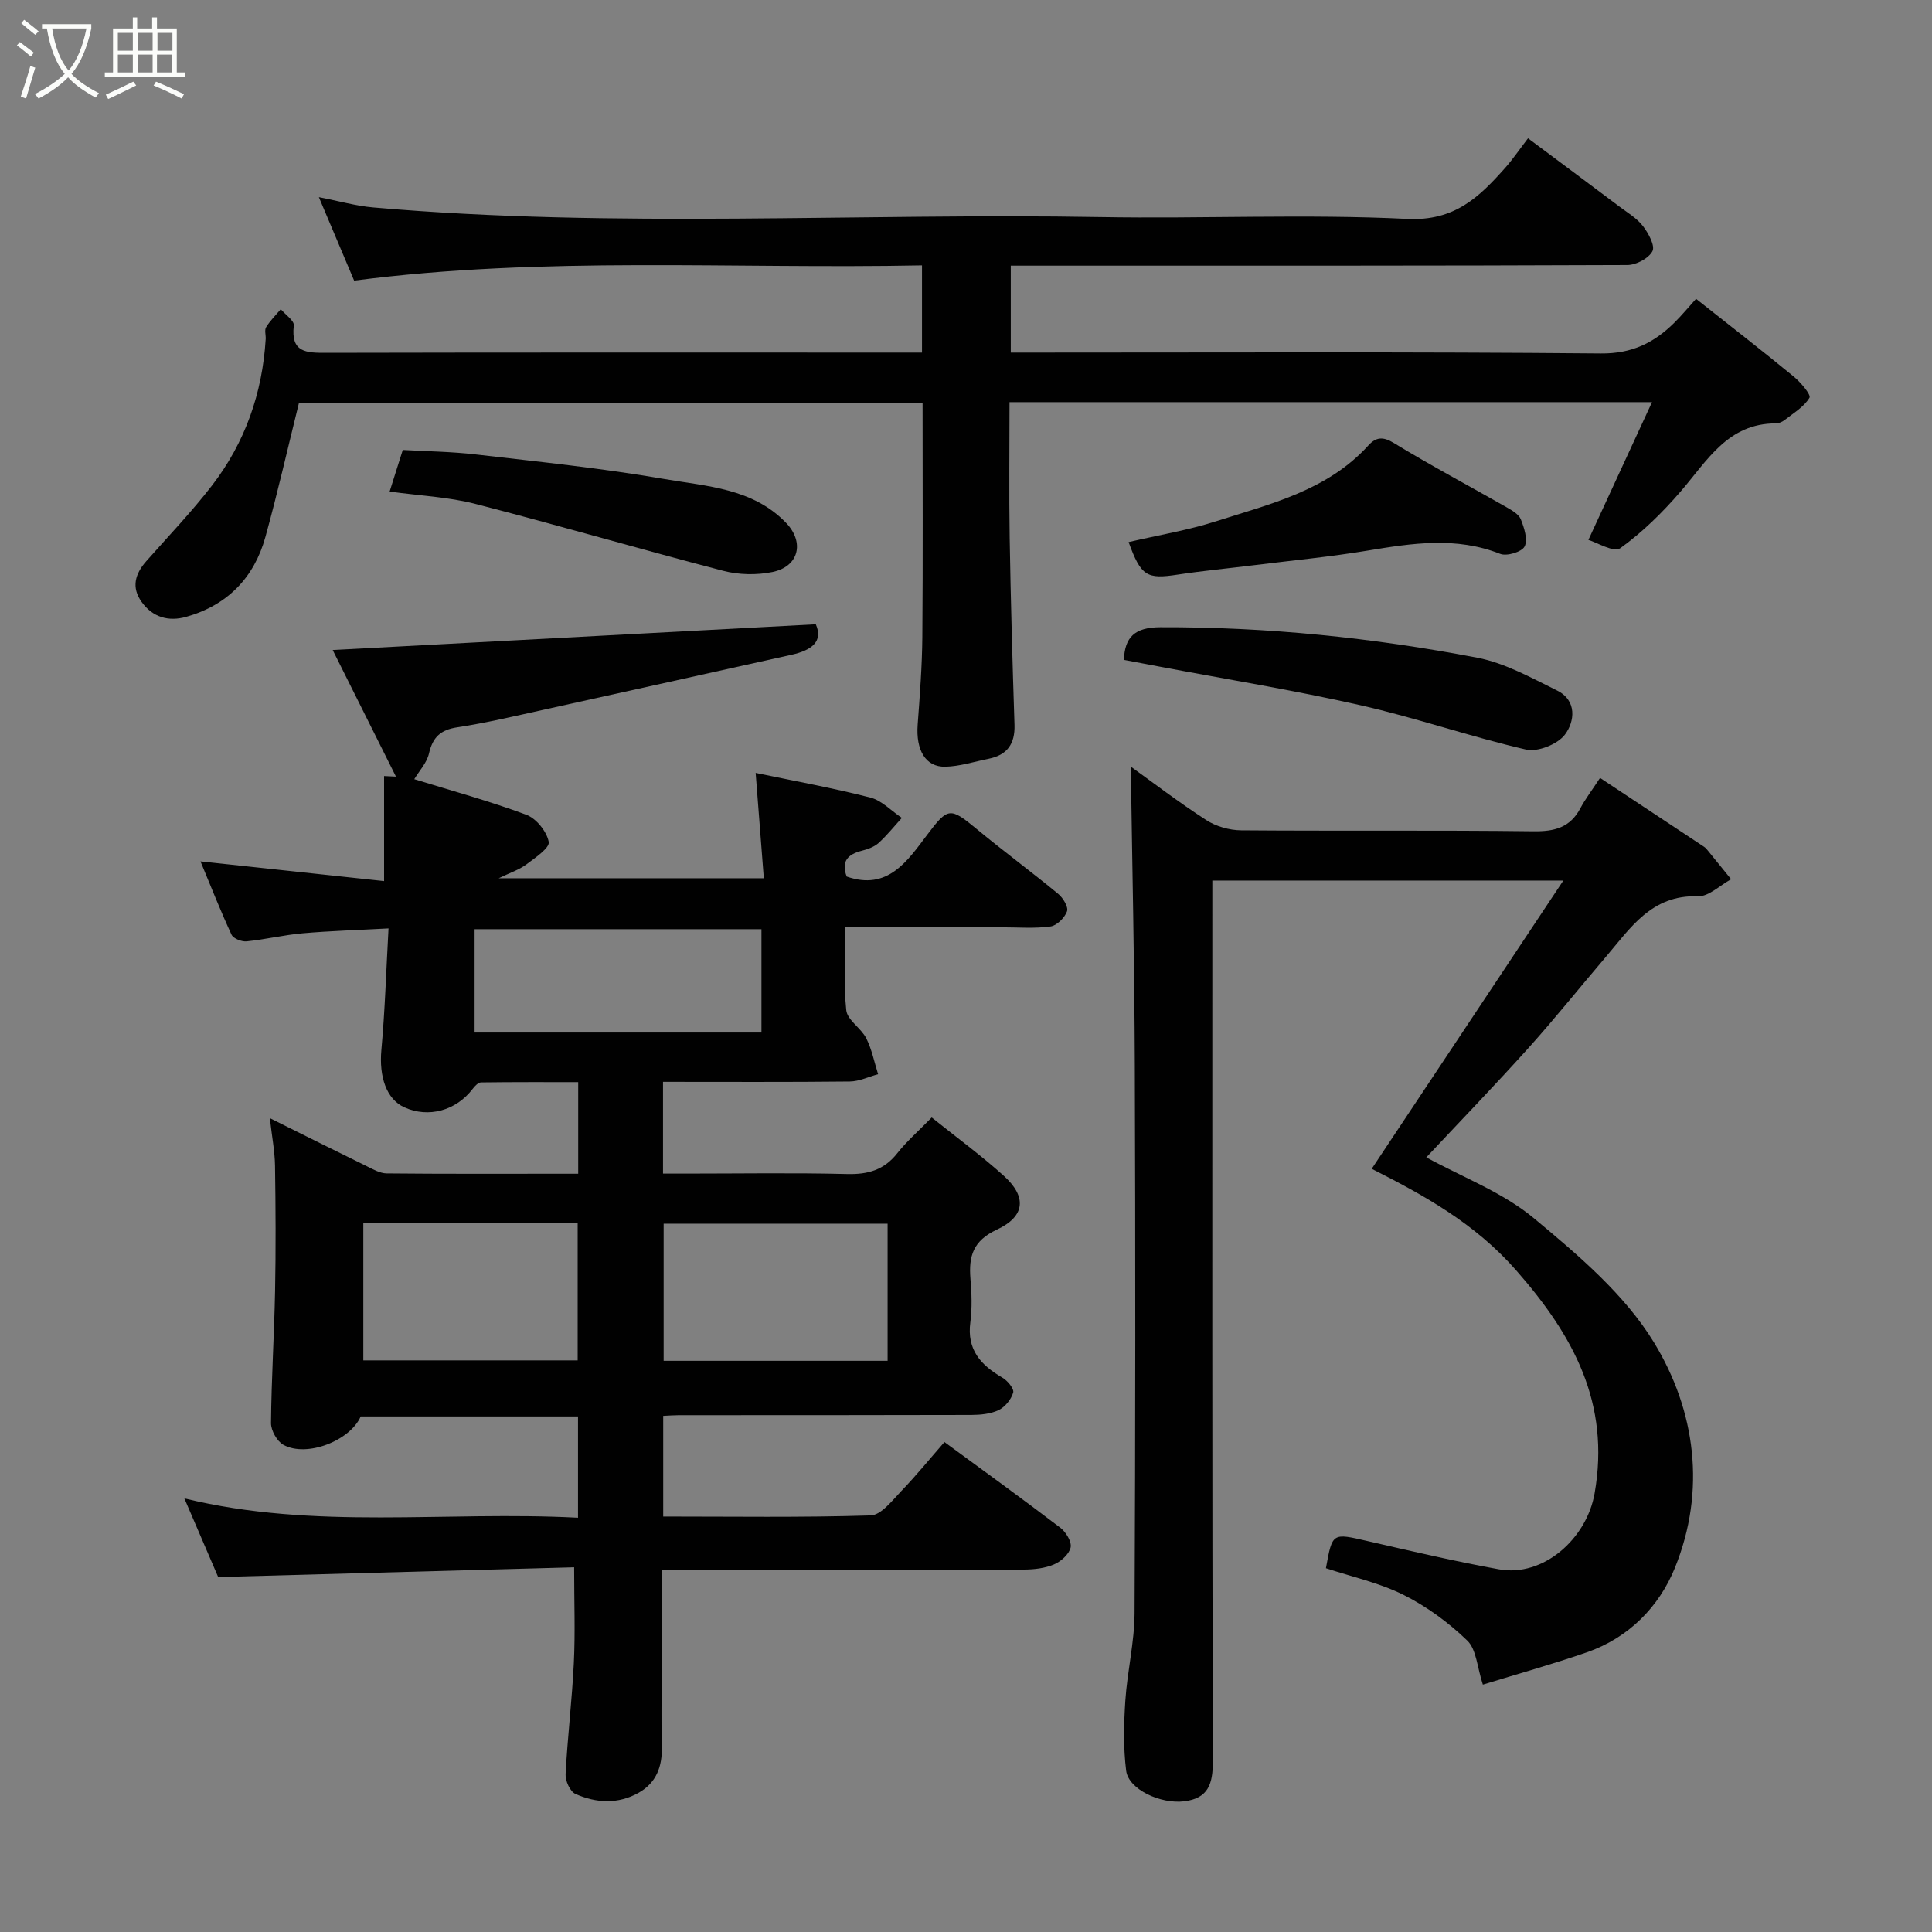 <svg enable-background="new 0 0 400 400" viewBox="0 0 400 400" xmlns="http://www.w3.org/2000/svg"><rect x="0" y="0" width="400" height="400" fill="#808080" stroke="none"/><path d="m6.4 11.7c-1-.8-1.9-1.6-2.9-2.3l.6-.7c.9.7 1.9 1.4 2.9 2.2zm-2.1 8.3c.7-2.1 1.4-4.2 2-6.4.2.1.6.3 1 .4-.7 2.3-1.3 4.4-1.9 6.4zm3-12.8c-1.1-.9-2.1-1.7-2.9-2.4l.6-.7c1 .8 2 1.5 3 2.4zm1.4-1.3v-.9h10.2v.9c-.9 4.2-2.3 7.3-4.1 9.4 1.3 1.4 3.2 2.7 5.7 4-.2.2-.4.5-.7.9-2.5-1.4-4.4-2.7-5.7-4.2-1.4 1.5-3.5 3-6.1 4.4 0 0 0 0-.1-.1-.3-.4-.5-.7-.7-.8 2.7-1.4 4.7-2.8 6.2-4.2-1.8-2.2-3-5.3-3.7-9.4zm9.2 0h-7.1c.6 3.8 1.7 6.7 3.4 8.7 1.7-2 2.9-4.8 3.7-8.7z" fill="#fbfcfa"/><path d="m31.6 3.6h.9v2.3h4.1v9.1h1.7v.9h-16.6v-.9h1.7v-9.1h4.1v-2.3h.9v2.3h3.1v-2.3zm-4 13.3.6.8c-1.9.9-3.8 1.9-5.8 2.8-.2-.3-.3-.6-.5-.9 2-.9 3.9-1.8 5.7-2.7zm-3.2-10.1v3.7h3.1v-3.7zm0 4.5v3.7h3.1v-3.7zm4.1-4.5v3.7h3.1v-3.7zm0 4.5v3.7h3.1v-3.7zm9.1 9.1c-2.1-1.1-4.1-2-5.8-2.7l.5-.8c2.2.9 4.1 1.8 5.8 2.6zm-1.9-13.6h-3.1v3.7h3.1zm-3.2 4.5v3.7h3.1v-3.7z" fill="#fbfcfa"/><g fill="#010101"><path d="m85.77 161.32c7.75 2.4 15.61 4.54 23.2 7.37 2.07.77 4.24 3.48 4.64 5.62.23 1.24-2.83 3.31-4.65 4.67-1.48 1.1-3.33 1.7-5.71 2.85h54.89c-.56-7.27-1.11-14.33-1.69-21.81 7.99 1.67 15.95 3.11 23.76 5.11 2.37.61 4.35 2.77 6.51 4.21-1.6 1.75-3.09 3.63-4.84 5.21-.91.81-2.24 1.28-3.46 1.59-2.84.73-4.33 2.15-3.12 5.34 8.5 2.96 12.55-3.19 16.69-8.68 4.25-5.63 4.7-5.74 10.21-1.17 5.55 4.59 11.35 8.87 16.9 13.45 1 .82 2.14 2.72 1.81 3.61-.49 1.33-2.11 2.95-3.44 3.13-3.27.45-6.65.17-9.98.17-10.63 0-21.27 0-32.48 0 0 5.97-.39 11.62.2 17.16.22 2.05 3.06 3.69 4.13 5.8 1.17 2.31 1.67 4.95 2.46 7.45-1.95.53-3.91 1.49-5.87 1.51-12.79.14-25.59.07-38.66.07v19h4.63c11.17 0 22.34-.19 33.49.09 4.31.11 7.64-.83 10.37-4.29 1.95-2.47 4.36-4.57 7.14-7.42 5.07 4.07 10.18 7.81 14.87 12.03 4.83 4.34 4.56 8.42-1.38 11.19-4.95 2.31-5.85 5.51-5.47 10.18.25 2.98.37 6.04-.02 8.99-.76 5.7 2.17 8.89 6.65 11.49 1.05.61 2.45 2.31 2.22 3.08-.42 1.42-1.69 2.99-3.02 3.63-1.68.8-3.78.99-5.7 1-20.16.06-40.33.04-60.49.05-.98 0-1.95.08-3.25.14v20.84c14.39 0 28.68.22 42.95-.23 2.18-.07 4.45-3.07 6.34-5.04 3.07-3.19 5.87-6.64 8.94-10.15 8.29 6.09 16.22 11.81 23.99 17.74 1.16.88 2.39 2.91 2.13 4.09-.31 1.39-2 2.9-3.45 3.51-1.89.8-4.12 1.05-6.21 1.06-23 .07-46 .04-68.99.04-1.8 0-3.61 0-6.02 0v21.16c0 5.17-.1 10.34.03 15.5.11 4.09-1.14 7.44-4.77 9.5-4.27 2.42-8.82 2.17-13.12.25-1.1-.49-2.11-2.71-2.03-4.08.4-7.72 1.34-15.41 1.71-23.12.3-6.21.06-12.45.06-19.72-23.83.65-48.42 1.33-73.7 2.02-2.04-4.74-4.46-10.39-7-16.29 26.99 6.62 54.18 2.56 81.5 4.01 0-7.28 0-13.99 0-20.97-15.09 0-30.03 0-44.99 0-2.19 5.02-11.17 8.54-16 5.88-1.32-.73-2.58-2.96-2.57-4.5.08-9.1.66-18.2.84-27.3.17-8.66.12-17.33-.01-26-.05-3.01-.64-6.01-1.07-9.84 7.24 3.6 13.64 6.81 20.08 9.96 1.3.64 2.72 1.46 4.09 1.48 11.66.12 23.33.07 35 .07h4.67c0-6.33 0-12.27 0-18.97-6.63 0-13.38-.03-20.12.06-.59.01-1.29.76-1.73 1.34-3.43 4.51-9.15 6.08-14.14 3.82-3.73-1.69-5.26-6.34-4.76-11.89.75-8.21.99-16.46 1.48-25.15-6.44.35-12.13.51-17.78 1.01-3.89.34-7.73 1.28-11.61 1.67-1.01.1-2.74-.58-3.11-1.38-2.25-4.84-4.2-9.81-6.43-15.18 13.07 1.4 25.49 2.74 38.01 4.08 0-7.74 0-14.61 0-21.75.41.02 1.21.06 2.46.12-4.45-8.9-8.76-17.52-13.1-26.21 33.68-1.79 66.58-3.55 100.02-5.33 1.59 3.57-.9 5.4-5.01 6.31-17.17 3.8-34.32 7.64-51.5 11.42-5.88 1.29-11.76 2.7-17.71 3.6-3.47.52-5.08 2.04-5.86 5.4-.44 1.96-2.04 3.65-3.05 5.34zm98 92.03c-15.77 0-31.13 0-46.37 0v28.39h46.37c0-9.52 0-18.77 0-28.39zm-26.12-39.58c0-7.42 0-14.46 0-21.39-20.05 0-39.75 0-59.39 0v21.39zm-82.43 67.88h44.38c0-9.74 0-19.11 0-28.38-14.99 0-29.57 0-44.38 0z"/><path d="m190.89 73c0-6.23 0-11.71 0-18.06-39.09.79-78.18-1.96-117.57 3.16-2.36-5.59-4.69-11.11-7.3-17.28 4.11.79 7.67 1.82 11.3 2.13 50.14 4.38 100.39 1.11 150.58 1.99 21.16.37 42.36-.66 63.48.38 9.78.48 14.89-4.53 20.29-10.61 1.51-1.71 2.8-3.61 4.69-6.08 6.47 4.83 12.69 9.45 18.87 14.1 1.7 1.28 3.64 2.42 4.91 4.06 1.14 1.47 2.57 4.08 1.98 5.21-.78 1.5-3.39 2.87-5.21 2.87-40.51.17-81.01.13-121.5.13-1.96 0-3.92 0-6.14 0v18h5.69c38.83 0 77.66-.18 116.49.18 6.44.06 10.97-2.2 15.17-6.33 1.54-1.52 2.92-3.2 4.53-4.98 6.98 5.52 13.66 10.71 20.2 16.08 1.44 1.18 3.65 3.78 3.28 4.4-1.13 1.89-3.31 3.18-5.15 4.62-.49.38-1.19.69-1.79.69-9.97-.02-14.24 7.74-19.72 14.08-3.74 4.33-7.91 8.45-12.53 11.77-1.31.94-4.87-1.23-6.58-1.73 4.49-9.73 8.66-18.76 13.17-28.52-45.05 0-88.77 0-133.02 0 0 9.44-.12 18.72.03 28 .21 12.94.58 25.87 1 38.8.13 3.95-1.51 6.26-5.34 7.03-3 .6-6.01 1.59-9.02 1.65-4.08.07-6.07-3.47-5.69-8.67.45-6.09.92-12.19.97-18.29.13-15.99.05-31.99.05-48.38-43.22 0-86.27 0-129.11 0-2.29 9.23-4.4 18.56-6.95 27.77-2.34 8.45-7.87 14.13-16.4 16.54-3.65 1.03-6.93.11-9.22-3.08-2.18-3.03-1.36-5.82.96-8.45 4.58-5.18 9.38-10.2 13.6-15.66 6.85-8.88 10.43-19.11 11.12-30.32.05-.83-.29-1.85.09-2.46.83-1.35 2-2.49 3.03-3.72.95 1.13 2.82 2.37 2.7 3.38-.66 5.62 2.59 5.66 6.72 5.65 39.15-.09 78.31-.05 117.48-.05z"/><path d="m234.12 158.72c4.47 3.21 9.9 7.37 15.62 11.07 2.04 1.32 4.8 2.1 7.24 2.12 20.16.16 40.33-.05 60.49.2 4.39.06 7.62-.77 9.74-4.79.98-1.85 2.28-3.54 4.06-6.26 7.25 4.8 14.4 9.53 21.55 14.27.27.18.5.44.71.7 1.63 2 3.26 4.01 4.88 6.01-2.3 1.24-4.64 3.61-6.89 3.53-9.65-.35-14.02 6.67-19.18 12.7-5.34 6.24-10.46 12.67-15.96 18.78-6.97 7.74-14.21 15.24-21.08 22.57 7.5 4.12 15.81 7.22 22.25 12.58 9.16 7.61 18.79 15.75 24.87 25.71 8.63 14.14 10.85 30.69 4.34 46.72-3.27 8.04-9.55 14.45-18.21 17.46-7.02 2.44-14.2 4.43-21.54 6.69-1.19-3.62-1.33-7.29-3.23-9.12-3.86-3.73-8.39-7.06-13.19-9.46-5.03-2.51-10.7-3.74-16.07-5.52 1.34-7.42 1.31-7.3 8.61-5.62 9.04 2.08 18.08 4.19 27.21 5.85 9.18 1.67 18.16-6.34 19.8-15.7 3.29-18.68-4.38-32.72-16.27-46.24-8.57-9.76-19.18-15.57-29.87-20.98 12.95-19.49 25.94-39.03 39.67-59.68-25.35 0-48.73 0-72.67 0v5.94c0 58.83-.05 117.65.1 176.48.01 4.64-.96 7.59-5.9 8.21-4.92.62-11.55-2.47-12.04-6.33-.6-4.78-.49-9.7-.17-14.52.4-6.04 1.88-12.05 1.91-18.08.18-37.83.19-75.66.05-113.49-.07-20.79-.54-41.56-.83-61.8z"/><path d="m232.69 136.62c.19-4.68 2.19-6.74 7.55-6.76 22.1-.07 43.96 2.17 65.6 6.31 5.73 1.1 11.17 4.15 16.51 6.78 4.2 2.06 3.69 6.44 1.65 9.14-1.51 2-5.63 3.65-8.04 3.1-11.54-2.66-22.79-6.58-34.34-9.19-13.79-3.12-27.78-5.38-41.68-8.01-2.39-.45-4.79-.9-7.25-1.37z"/><path d="m233.67 112.23c6.23-1.45 12.29-2.45 18.08-4.3 11.28-3.61 23.06-6.36 31.54-15.69 1.58-1.73 2.99-1.93 5.31-.51 7.63 4.66 15.55 8.86 23.32 13.29 1.12.64 2.52 1.44 2.95 2.5.7 1.77 1.49 4.21.78 5.62-.57 1.13-3.68 2.07-5.05 1.53-9.13-3.61-18.21-2.21-27.43-.68-7.73 1.29-15.54 2.03-23.32 3-5.35.67-10.72 1.17-16.05 1.98-6.34.97-7.56.36-10.13-6.74z"/><path d="m80.67 101.77c.99-3.13 1.81-5.74 2.72-8.61 5 .29 10.09.34 15.12.93 13 1.51 26.05 2.84 38.93 5.07 8.84 1.53 18.37 1.89 25.3 9.08 3.87 4.02 2.68 9.07-2.83 10.19-3.25.66-6.95.59-10.17-.25-17.14-4.46-34.15-9.44-51.3-13.85-5.63-1.45-11.56-1.7-17.77-2.56z"/></g></svg>